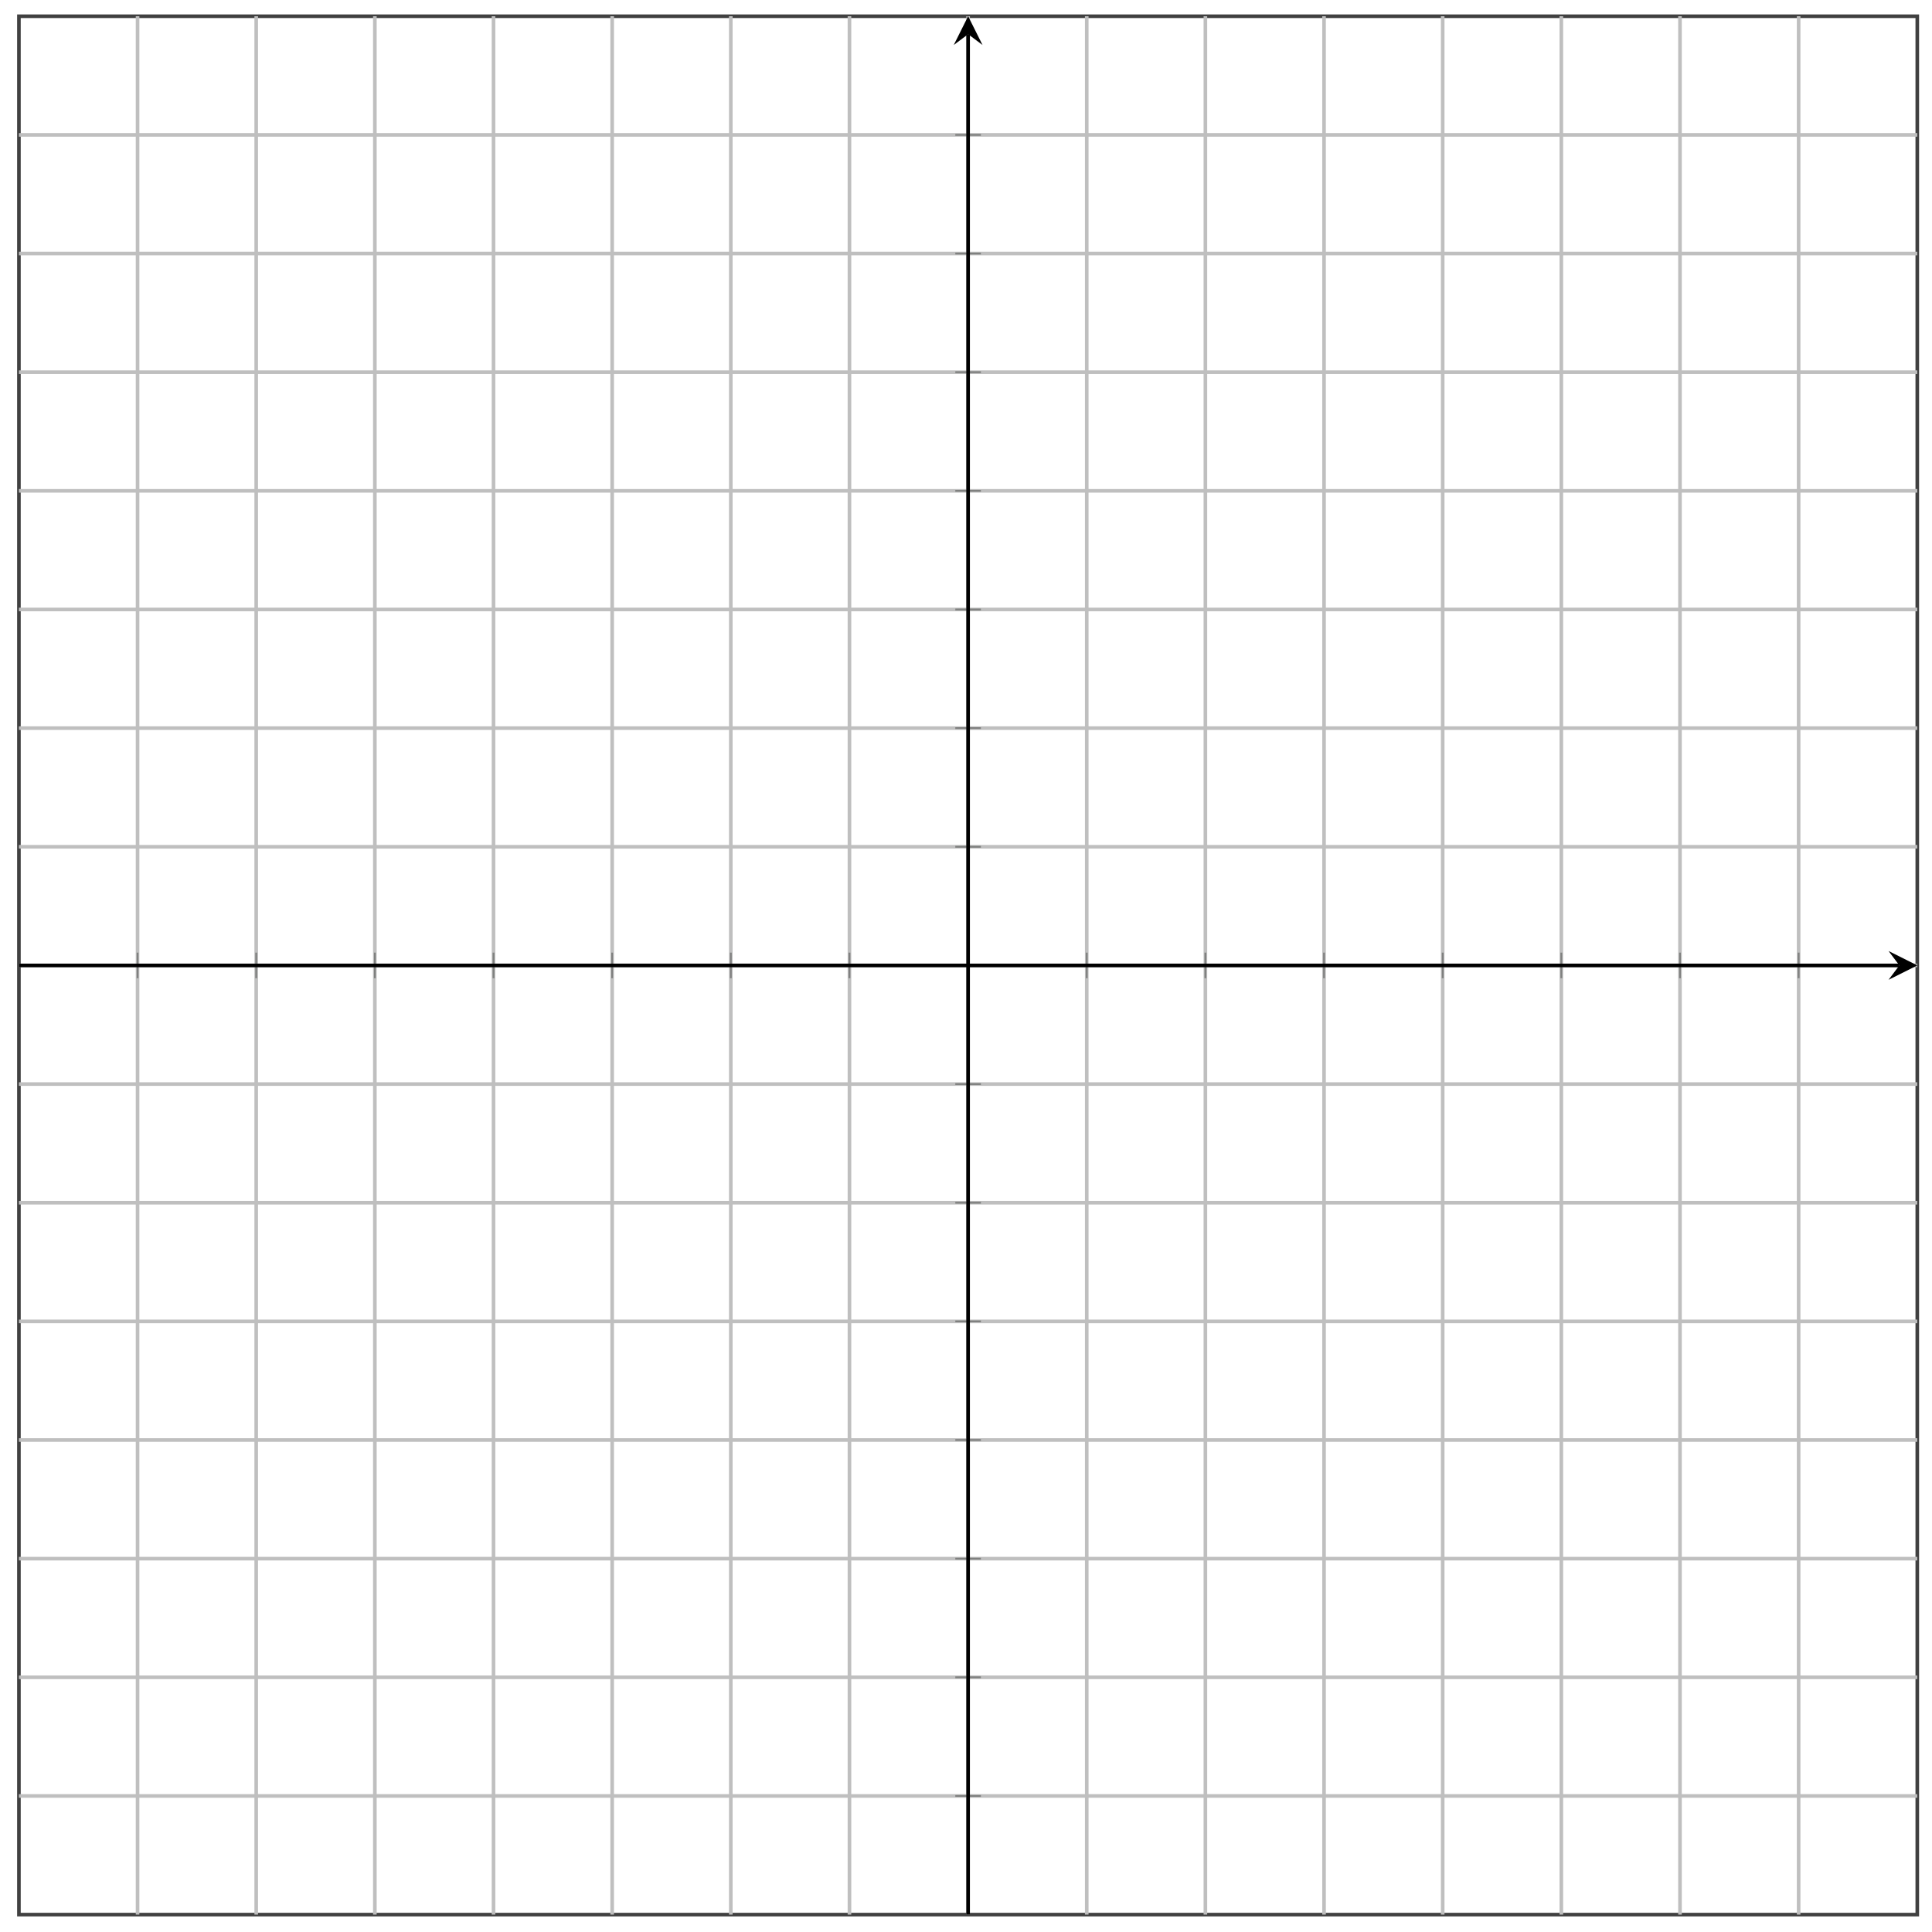 <svg xmlns="http://www.w3.org/2000/svg" xmlns:xlink="http://www.w3.org/1999/xlink" xmlns:inkscape="http://www.inkscape.org/namespaces/inkscape" version="1.1" width="214" height="214" viewBox="0 0 214 214">
<defs>
<clipPath id="clip_1">
<path transform="matrix(1,0,0,-1,2.096,212.073)" d="M0 0H210.274V210.274H0Z"/>
</clipPath>
</defs>
<path transform="matrix(1,0,0,-1,2.096,212.073)" stroke-width=".399" stroke-linecap="butt" stroke-miterlimit="10" stroke-linejoin="miter" fill="none" stroke="#404040" d="M0 0H210.274V210.274H0Z"/>
<path transform="matrix(1,0,0,-1,2.096,212.073)" stroke-width=".399" stroke-linecap="butt" stroke-miterlimit="10" stroke-linejoin="miter" fill="none" stroke="#bfbfbf" d="M13.142 0V210.274M26.284 0V210.274M39.426 0V210.274M52.568 0V210.274M65.711 0V210.274M78.853 0V210.274M91.995 0V210.274M105.137 0V210.274M118.279 0V210.274M131.421 0V210.274M144.563 0V210.274M157.705 0V210.274M170.847 0V210.274M183.99 0V210.274M197.132 0V210.274"/>
<path transform="matrix(1,0,0,-1,2.096,212.073)" stroke-width=".399" stroke-linecap="butt" stroke-miterlimit="10" stroke-linejoin="miter" fill="none" stroke="#bfbfbf" d=""/>
<path transform="matrix(1,0,0,-1,2.096,212.073)" stroke-width=".399" stroke-linecap="butt" stroke-miterlimit="10" stroke-linejoin="miter" fill="none" stroke="#bfbfbf" d="M0 13.142H210.274M0 26.284H210.274M0 39.426H210.274M0 52.568H210.274M0 65.711H210.274M0 78.853H210.274M0 91.995H210.274M0 105.137H210.274M0 118.279H210.274M0 131.421H210.274M0 144.563H210.274M0 157.705H210.274M0 170.847H210.274M0 183.99H210.274M0 197.132H210.274"/>
<path transform="matrix(1,0,0,-1,2.096,212.073)" stroke-width=".399" stroke-linecap="butt" stroke-miterlimit="10" stroke-linejoin="miter" fill="none" stroke="#bfbfbf" d=""/>
<path transform="matrix(1,0,0,-1,2.096,212.073)" stroke-width=".199" stroke-linecap="butt" stroke-miterlimit="10" stroke-linejoin="miter" fill="none" stroke="#7f807f" d="M13.142 103.719V106.554M26.284 103.719V106.554M39.426 103.719V106.554M52.568 103.719V106.554M65.711 103.719V106.554M78.853 103.719V106.554M91.995 103.719V106.554M105.137 103.719V106.554M118.279 103.719V106.554M131.421 103.719V106.554M144.563 103.719V106.554M157.705 103.719V106.554M170.847 103.719V106.554M183.99 103.719V106.554M197.132 103.719V106.554"/>
<path transform="matrix(1,0,0,-1,2.096,212.073)" stroke-width=".199" stroke-linecap="butt" stroke-miterlimit="10" stroke-linejoin="miter" fill="none" stroke="#7f807f" d=""/>
<path transform="matrix(1,0,0,-1,2.096,212.073)" stroke-width=".199" stroke-linecap="butt" stroke-miterlimit="10" stroke-linejoin="miter" fill="none" stroke="#7f807f" d="M103.719 13.142H106.554M103.719 26.284H106.554M103.719 39.426H106.554M103.719 52.568H106.554M103.719 65.711H106.554M103.719 78.853H106.554M103.719 91.995H106.554M103.719 105.137H106.554M103.719 118.279H106.554M103.719 131.421H106.554M103.719 144.563H106.554M103.719 157.705H106.554M103.719 170.847H106.554M103.719 183.99H106.554M103.719 197.132H106.554"/>
<path transform="matrix(1,0,0,-1,2.096,212.073)" stroke-width=".199" stroke-linecap="butt" stroke-miterlimit="10" stroke-linejoin="miter" fill="none" stroke="#7f807f" d=""/>
<path transform="matrix(1,0,0,-1,2.096,212.073)" stroke-width=".399" stroke-linecap="butt" stroke-miterlimit="10" stroke-linejoin="miter" fill="none" stroke="#000000" d="M0 105.137H208.281"/>
<path transform="matrix(1,0,0,-1,210.384,106.934)" d="M1.993 0-1.196 1.594 0 0-1.196-1.594"/>
<path transform="matrix(1,0,0,-1,2.096,212.073)" stroke-width=".399" stroke-linecap="butt" stroke-miterlimit="10" stroke-linejoin="miter" fill="none" stroke="#000000" d="M105.137 0V208.281"/>
<path transform="matrix(0,-1,-1,-0,107.237,3.788)" d="M1.993 0-1.196 1.594 0 0-1.196-1.594"/>
<g clip-path="url(#clip_1)">
</g>
</svg>
